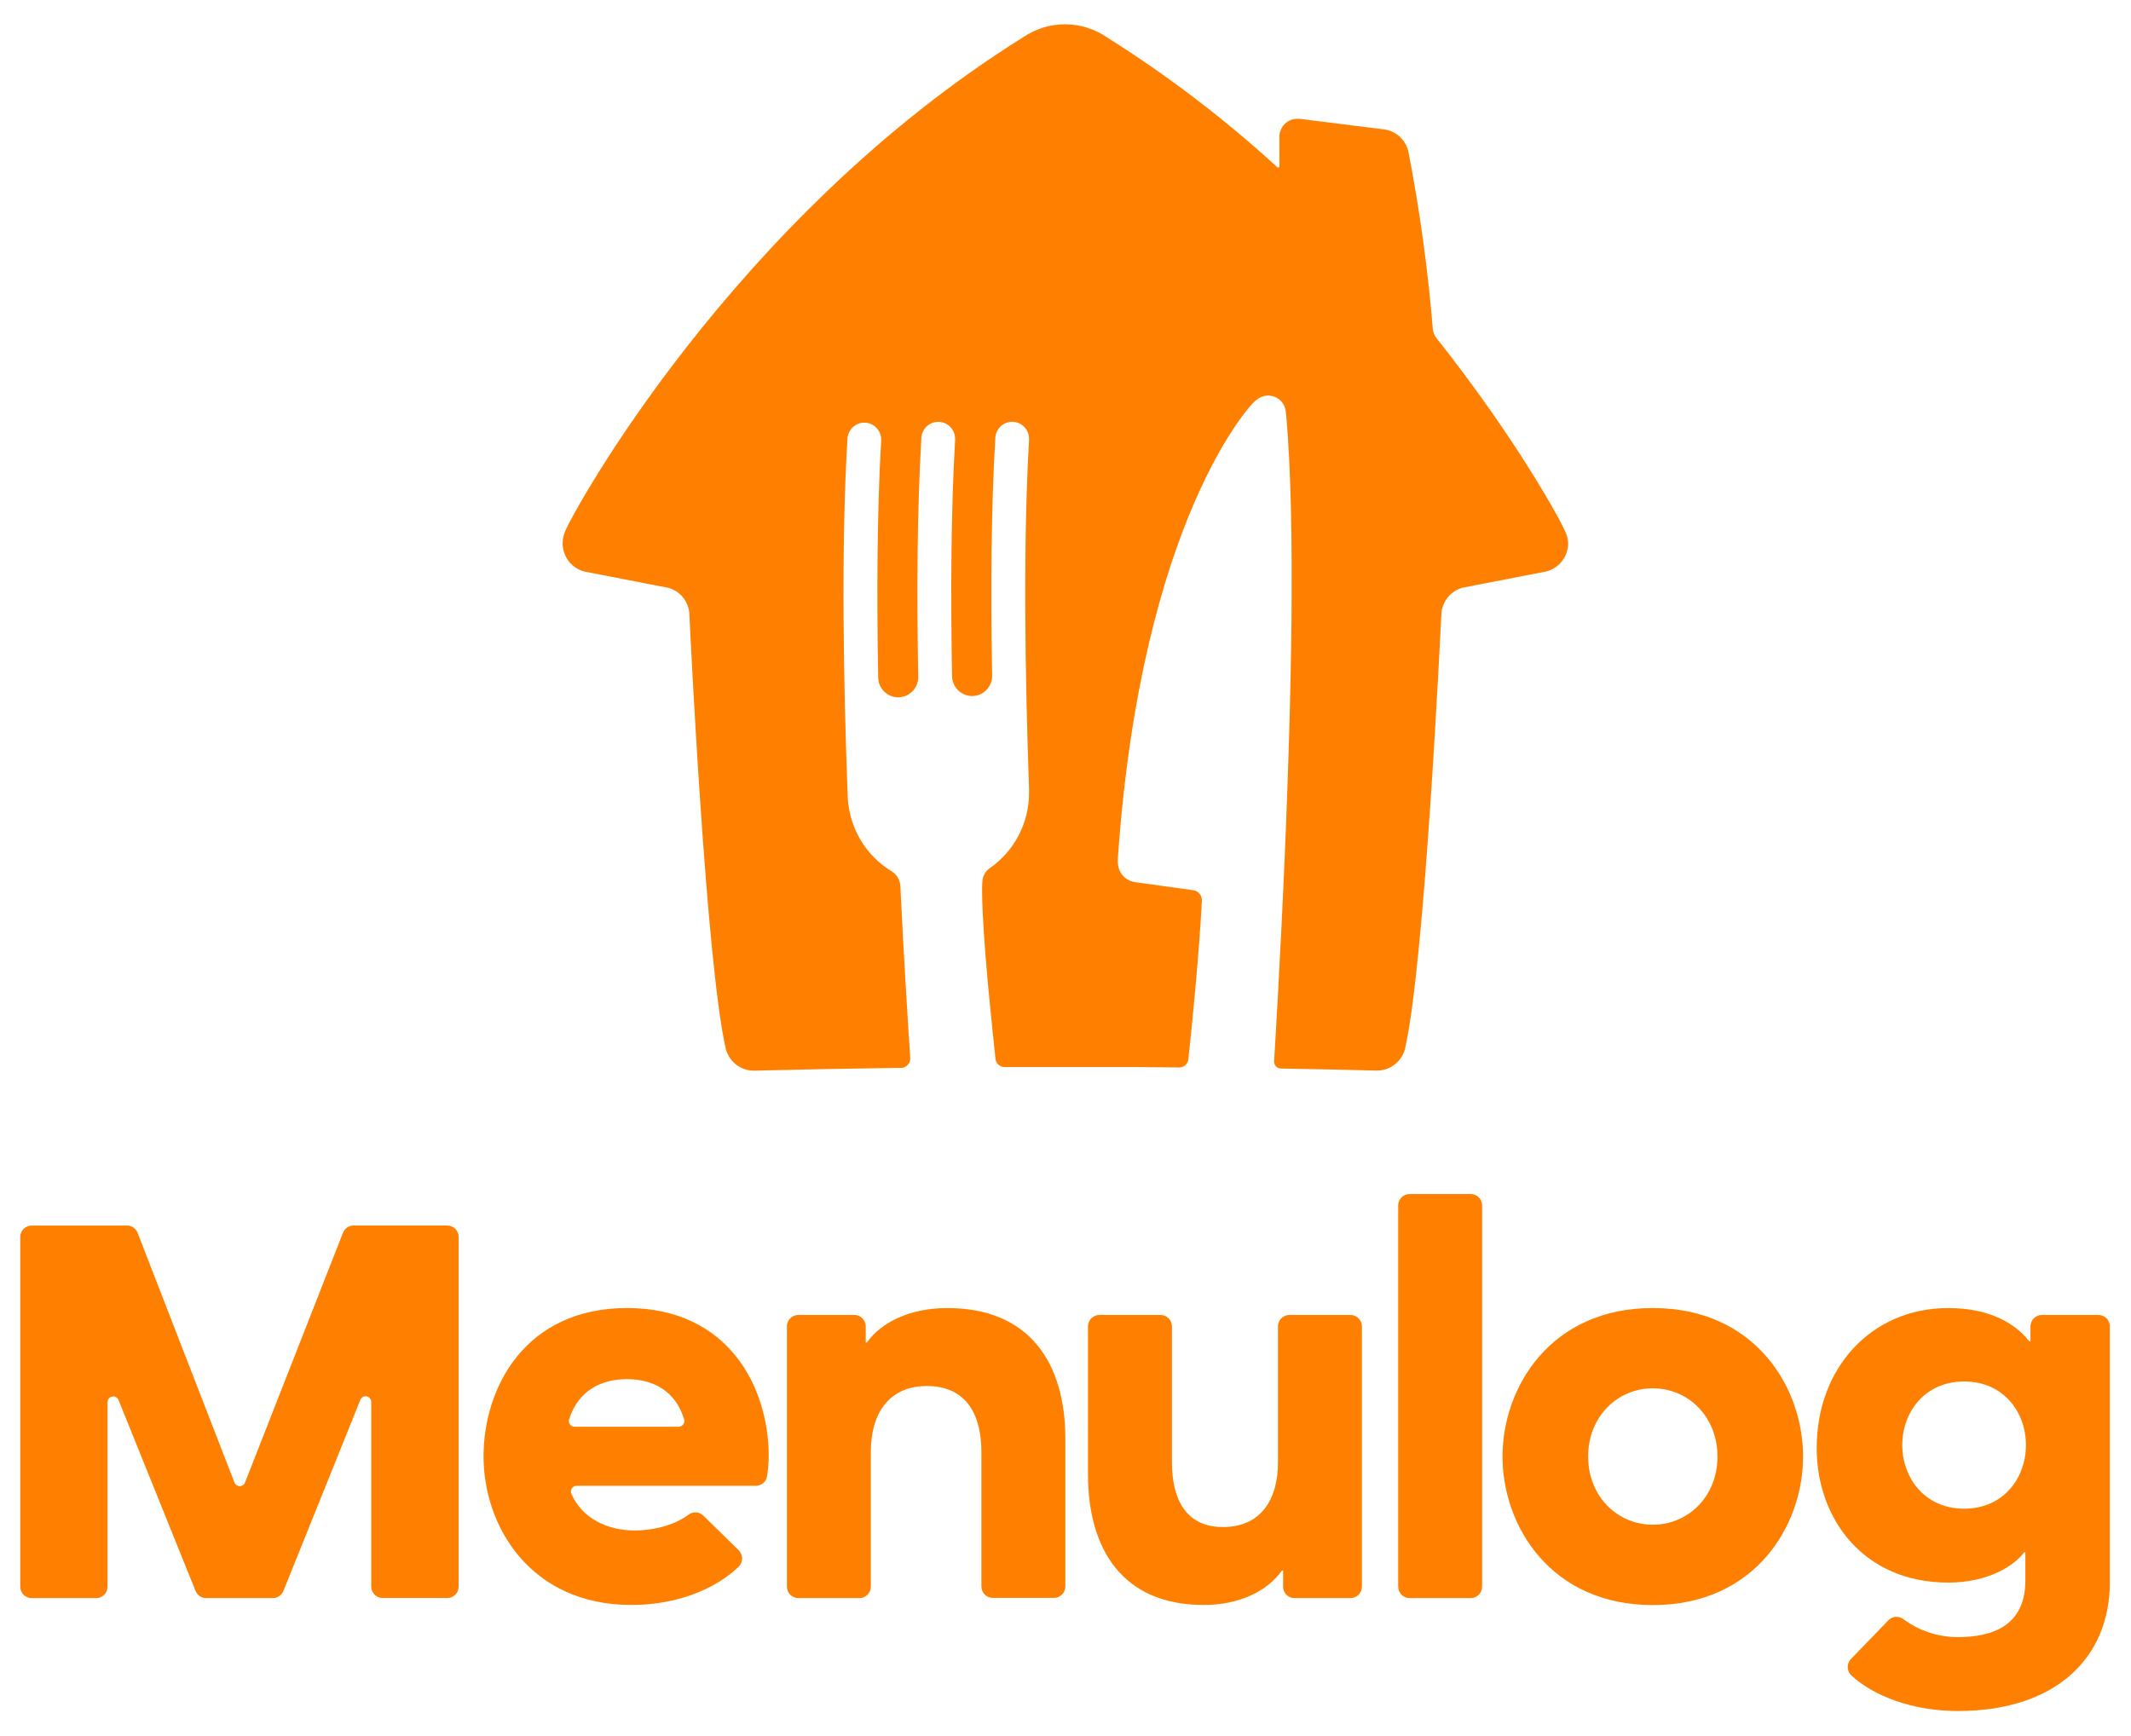 <svg width="54" height="44" viewBox="0 0 54 44" fill="none" xmlns="http://www.w3.org/2000/svg">
<path d="M39.653 13.452C39.571 13.241 38.462 11.171 36.404 8.573C36.352 8.511 36.319 8.434 36.309 8.352C36.185 6.841 35.979 5.337 35.69 3.849C35.657 3.699 35.578 3.564 35.466 3.461C35.353 3.359 35.211 3.295 35.06 3.278L32.928 3.011C32.909 3.01 32.89 3.01 32.871 3.011C32.752 3.011 32.637 3.059 32.552 3.145C32.468 3.231 32.42 3.347 32.42 3.468V4.219C32.42 4.223 32.419 4.226 32.418 4.23C32.416 4.233 32.414 4.236 32.412 4.238C32.41 4.241 32.407 4.243 32.403 4.244C32.4 4.245 32.396 4.246 32.393 4.246C32.387 4.247 32.382 4.247 32.376 4.246C31.036 3.018 29.59 1.915 28.054 0.949C27.741 0.733 27.369 0.616 26.989 0.616C26.613 0.615 26.244 0.729 25.932 0.941C18.548 5.549 14.484 13.041 14.327 13.452C14.281 13.551 14.257 13.659 14.257 13.768C14.257 13.933 14.311 14.093 14.411 14.223C14.511 14.352 14.651 14.445 14.809 14.486L16.936 14.899C17.076 14.937 17.203 15.018 17.297 15.13C17.392 15.242 17.451 15.38 17.467 15.527C17.485 15.907 17.887 24.386 18.392 26.585C18.434 26.743 18.525 26.883 18.653 26.982C18.781 27.082 18.938 27.136 19.1 27.136H19.116C20.357 27.104 21.493 27.083 22.726 27.066H22.829C22.86 27.066 22.891 27.06 22.92 27.048C22.949 27.035 22.975 27.017 22.997 26.995C23.019 26.973 23.037 26.946 23.048 26.917C23.06 26.887 23.066 26.856 23.066 26.825V26.819C23.016 26.078 22.909 24.386 22.822 22.598C22.822 22.554 22.817 22.498 22.814 22.452C22.811 22.378 22.789 22.306 22.751 22.242C22.713 22.178 22.661 22.125 22.598 22.086C22.274 21.891 22.003 21.618 21.808 21.291C21.614 20.965 21.502 20.595 21.482 20.214C21.369 17.24 21.314 13.803 21.475 11.115C21.483 11.004 21.532 10.9 21.613 10.825C21.694 10.75 21.8 10.71 21.91 10.712C22.02 10.714 22.125 10.759 22.203 10.837C22.281 10.915 22.326 11.021 22.329 11.132C22.329 11.143 22.329 11.155 22.329 11.166C22.224 12.958 22.216 15.078 22.253 17.169C22.254 17.236 22.268 17.302 22.294 17.364C22.321 17.426 22.359 17.482 22.407 17.529C22.455 17.576 22.512 17.613 22.574 17.637C22.636 17.662 22.702 17.674 22.769 17.673C22.835 17.672 22.901 17.658 22.962 17.631C23.024 17.604 23.079 17.565 23.125 17.517C23.172 17.468 23.208 17.411 23.233 17.349C23.257 17.286 23.269 17.219 23.268 17.151C23.23 15.046 23.24 12.913 23.347 11.115C23.349 11 23.396 10.891 23.478 10.812C23.56 10.732 23.67 10.689 23.783 10.691C23.896 10.693 24.004 10.741 24.083 10.824C24.162 10.906 24.204 11.017 24.202 11.132V11.166C24.097 12.949 24.089 15.056 24.125 17.136C24.128 17.272 24.183 17.401 24.279 17.496C24.376 17.591 24.506 17.643 24.641 17.641C24.775 17.639 24.904 17.583 24.997 17.486C25.091 17.388 25.143 17.257 25.141 17.121C25.104 15.025 25.114 12.9 25.221 11.114C25.223 10.999 25.271 10.89 25.352 10.811C25.434 10.731 25.544 10.688 25.657 10.69C25.771 10.692 25.879 10.74 25.957 10.823C26.036 10.905 26.079 11.016 26.076 11.131C26.076 11.142 26.076 11.154 26.076 11.165C25.924 13.78 25.974 17.089 26.076 19.991C26.076 19.991 26.076 20.016 26.076 20.018C26.076 20.02 26.076 20.048 26.076 20.062V20.091C26.077 20.468 25.986 20.839 25.813 21.172C25.64 21.505 25.388 21.791 25.081 22.004C25.026 22.043 24.98 22.093 24.948 22.153C24.915 22.212 24.896 22.278 24.893 22.346C24.893 22.346 24.84 22.792 25.035 24.953C25.125 25.895 25.195 26.55 25.227 26.844C25.234 26.899 25.261 26.95 25.302 26.987C25.344 27.024 25.397 27.044 25.453 27.044H25.651C26.061 27.044 26.483 27.044 26.923 27.044H27.086C27.642 27.044 28.171 27.044 28.68 27.044L29.887 27.055C29.942 27.054 29.995 27.033 30.037 26.996C30.078 26.959 30.105 26.908 30.113 26.853C30.391 24.265 30.457 22.812 30.457 22.812C30.455 22.749 30.432 22.69 30.39 22.644C30.349 22.598 30.292 22.569 30.231 22.562L28.764 22.358C28.667 22.345 28.575 22.304 28.501 22.24C28.427 22.175 28.372 22.09 28.346 21.995C28.327 21.92 28.321 21.843 28.326 21.767C28.921 13.14 31.735 10.232 31.735 10.232C31.776 10.187 31.822 10.147 31.872 10.112C31.927 10.072 31.992 10.044 32.059 10.033C32.127 10.021 32.197 10.025 32.263 10.045C32.329 10.064 32.389 10.099 32.44 10.146C32.491 10.193 32.53 10.251 32.555 10.315C32.576 10.383 32.588 10.452 32.592 10.523C32.835 13.234 32.717 17.849 32.566 21.45C32.438 24.506 32.285 26.904 32.285 26.904C32.285 26.951 32.303 26.997 32.336 27.03C32.369 27.064 32.414 27.082 32.461 27.082C33.258 27.096 34.04 27.112 34.879 27.134H34.896C35.057 27.134 35.214 27.079 35.342 26.98C35.47 26.88 35.562 26.741 35.603 26.583C36.108 24.383 36.506 15.905 36.527 15.525C36.544 15.378 36.603 15.24 36.698 15.128C36.792 15.016 36.918 14.935 37.059 14.896L39.185 14.483C39.343 14.443 39.483 14.35 39.583 14.22C39.683 14.09 39.737 13.93 39.737 13.766C39.732 13.656 39.703 13.549 39.653 13.452Z" fill="#FF8000"/>
<path d="M0.801 31.062H3.22C3.277 31.062 3.334 31.079 3.381 31.112C3.429 31.145 3.466 31.192 3.487 31.246L5.941 37.574C5.952 37.602 5.97 37.625 5.994 37.642C6.018 37.658 6.046 37.667 6.075 37.667C6.104 37.667 6.132 37.658 6.156 37.642C6.18 37.625 6.198 37.602 6.209 37.574L8.691 31.245C8.712 31.191 8.749 31.144 8.797 31.111C8.844 31.079 8.901 31.061 8.958 31.061H11.336C11.412 31.061 11.485 31.092 11.539 31.146C11.592 31.2 11.622 31.274 11.622 31.351V40.212C11.622 40.289 11.592 40.362 11.539 40.417C11.485 40.471 11.412 40.502 11.336 40.502H9.695C9.657 40.502 9.62 40.495 9.585 40.48C9.55 40.466 9.518 40.444 9.492 40.417C9.465 40.39 9.444 40.358 9.429 40.323C9.415 40.288 9.407 40.25 9.407 40.212V35.535C9.408 35.501 9.396 35.468 9.375 35.442C9.354 35.416 9.325 35.398 9.292 35.392C9.259 35.385 9.225 35.39 9.196 35.406C9.166 35.423 9.143 35.449 9.131 35.48L7.181 40.324C7.16 40.377 7.123 40.423 7.075 40.455C7.028 40.487 6.972 40.504 6.915 40.504H5.222C5.165 40.504 5.11 40.487 5.062 40.455C5.015 40.422 4.978 40.377 4.956 40.324L3.003 35.482C2.99 35.451 2.967 35.426 2.938 35.41C2.909 35.394 2.875 35.389 2.842 35.396C2.81 35.402 2.78 35.42 2.759 35.445C2.738 35.471 2.726 35.504 2.725 35.537V40.214C2.725 40.291 2.695 40.365 2.642 40.419C2.588 40.474 2.515 40.505 2.439 40.505H0.801C0.763 40.505 0.725 40.497 0.69 40.483C0.655 40.468 0.624 40.447 0.597 40.42C0.57 40.393 0.549 40.361 0.535 40.325C0.52 40.29 0.513 40.252 0.513 40.214V31.352C0.513 31.275 0.544 31.201 0.597 31.147C0.651 31.093 0.724 31.062 0.801 31.062Z" fill="#FF8000"/>
<path d="M12.253 36.916C12.253 35.158 13.316 33.152 15.889 33.152C18.461 33.152 19.48 35.157 19.48 36.916C19.477 37.081 19.464 37.244 19.439 37.407C19.43 37.476 19.396 37.54 19.344 37.586C19.291 37.631 19.224 37.657 19.155 37.657H14.611C14.588 37.657 14.564 37.663 14.543 37.674C14.522 37.686 14.504 37.702 14.491 37.723C14.478 37.743 14.47 37.766 14.468 37.79C14.466 37.814 14.47 37.839 14.479 37.861C14.757 38.502 15.421 38.79 16.075 38.79C16.602 38.79 17.119 38.639 17.451 38.387C17.507 38.346 17.575 38.327 17.643 38.332C17.711 38.337 17.775 38.367 17.824 38.415L18.718 39.29C18.746 39.317 18.768 39.35 18.783 39.386C18.798 39.421 18.806 39.46 18.806 39.499C18.806 39.538 18.798 39.576 18.783 39.612C18.768 39.648 18.746 39.68 18.718 39.708C18.141 40.267 17.163 40.678 16.002 40.678C13.431 40.678 12.253 38.674 12.253 36.916ZM14.564 36.161H17.198C17.22 36.161 17.242 36.155 17.263 36.145C17.283 36.134 17.3 36.119 17.314 36.101C17.327 36.082 17.336 36.061 17.34 36.038C17.343 36.016 17.342 35.992 17.335 35.971C17.116 35.252 16.551 34.955 15.889 34.955C15.226 34.955 14.648 35.252 14.422 35.971C14.415 35.993 14.413 36.017 14.417 36.04C14.421 36.063 14.43 36.084 14.444 36.103C14.458 36.122 14.476 36.137 14.497 36.147C14.518 36.157 14.541 36.162 14.564 36.161Z" fill="#FF8000"/>
<path d="M20.228 33.328H21.65C21.726 33.328 21.799 33.358 21.853 33.413C21.907 33.467 21.938 33.541 21.938 33.618V34.026H21.966C22.34 33.502 23.073 33.153 24.007 33.153C26.09 33.153 26.996 34.548 26.996 36.461V40.208C26.996 40.285 26.966 40.359 26.912 40.414C26.858 40.468 26.785 40.499 26.708 40.499H25.157C25.081 40.499 25.007 40.468 24.953 40.414C24.899 40.359 24.869 40.285 24.869 40.208V36.8C24.869 35.887 24.51 35.129 23.489 35.129C22.512 35.129 22.067 35.84 22.067 36.8V40.213C22.067 40.29 22.037 40.364 21.983 40.419C21.929 40.473 21.856 40.504 21.78 40.504H20.228C20.191 40.504 20.153 40.496 20.118 40.481C20.083 40.467 20.052 40.446 20.025 40.419C19.998 40.392 19.977 40.359 19.962 40.324C19.948 40.289 19.941 40.251 19.941 40.213V33.618C19.941 33.58 19.948 33.542 19.962 33.507C19.977 33.472 19.998 33.44 20.025 33.413C20.052 33.386 20.083 33.364 20.118 33.35C20.153 33.335 20.191 33.328 20.228 33.328Z" fill="#FF8000"/>
<path d="M27.57 37.367V33.618C27.57 33.541 27.601 33.467 27.655 33.413C27.709 33.358 27.782 33.328 27.858 33.328H29.41C29.447 33.328 29.485 33.335 29.52 33.35C29.555 33.364 29.586 33.386 29.613 33.413C29.64 33.44 29.661 33.472 29.675 33.507C29.69 33.542 29.697 33.58 29.697 33.618V37.061C29.697 37.962 30.028 38.703 30.99 38.703C31.953 38.703 32.384 38.006 32.384 37.061V33.618C32.384 33.541 32.414 33.467 32.468 33.413C32.522 33.358 32.595 33.328 32.672 33.328H34.223C34.299 33.328 34.373 33.358 34.426 33.413C34.48 33.467 34.511 33.541 34.511 33.618V40.213C34.511 40.29 34.48 40.364 34.426 40.419C34.373 40.473 34.299 40.504 34.223 40.504H32.801C32.725 40.504 32.652 40.473 32.598 40.419C32.544 40.364 32.514 40.29 32.514 40.213V39.807H32.484C32.111 40.329 31.407 40.678 30.502 40.678C28.462 40.678 27.57 39.285 27.57 37.367Z" fill="#FF8000"/>
<path d="M35.718 30.263H37.27C37.346 30.263 37.419 30.293 37.473 30.348C37.527 30.402 37.557 30.476 37.557 30.553V40.213C37.557 40.29 37.527 40.364 37.473 40.419C37.419 40.473 37.346 40.504 37.27 40.504H35.718C35.68 40.504 35.643 40.496 35.608 40.482C35.573 40.467 35.541 40.446 35.515 40.419C35.488 40.392 35.467 40.359 35.452 40.324C35.438 40.289 35.43 40.251 35.43 40.213V30.553C35.43 30.515 35.438 30.477 35.452 30.442C35.467 30.407 35.488 30.375 35.515 30.348C35.541 30.321 35.573 30.299 35.608 30.285C35.643 30.27 35.68 30.263 35.718 30.263Z" fill="#FF8000"/>
<path d="M38.074 36.916C38.074 35.158 39.296 33.152 41.882 33.152C44.468 33.152 45.69 35.157 45.69 36.916C45.69 38.675 44.468 40.681 41.882 40.681C39.296 40.681 38.074 38.674 38.074 36.916ZM41.882 38.644C42.774 38.644 43.521 37.933 43.521 36.916C43.521 35.9 42.774 35.187 41.882 35.187C40.991 35.187 40.244 35.899 40.244 36.916C40.244 37.934 40.992 38.644 41.882 38.644Z" fill="#FF8000"/>
<path d="M46.904 42.047L47.853 41.066C47.902 41.016 47.967 40.985 48.036 40.979C48.106 40.974 48.175 40.994 48.23 41.036C48.631 41.334 49.115 41.493 49.612 41.493C50.515 41.493 51.323 41.188 51.323 40.055V39.343H51.294C51.035 39.69 50.374 40.111 49.369 40.111C47.225 40.111 46.035 38.499 46.035 36.698C46.035 34.679 47.414 33.153 49.369 33.153C50.361 33.153 51.035 33.502 51.423 33.996H51.453V33.618C51.453 33.541 51.483 33.468 51.537 33.413C51.59 33.359 51.663 33.328 51.739 33.328H53.177C53.253 33.328 53.326 33.359 53.38 33.413C53.433 33.468 53.464 33.541 53.464 33.618V40.098C53.464 42.029 52.085 43.366 49.612 43.366C48.459 43.366 47.469 42.981 46.912 42.462C46.884 42.436 46.862 42.404 46.846 42.369C46.83 42.333 46.822 42.295 46.821 42.256C46.821 42.218 46.828 42.179 46.842 42.143C46.856 42.107 46.877 42.075 46.904 42.047ZM51.338 36.625C51.338 35.797 50.774 35.014 49.772 35.014C48.77 35.014 48.204 35.797 48.204 36.625C48.204 37.453 48.769 38.238 49.772 38.238C50.775 38.238 51.338 37.453 51.338 36.625Z" fill="#FF8000"/>
</svg>
